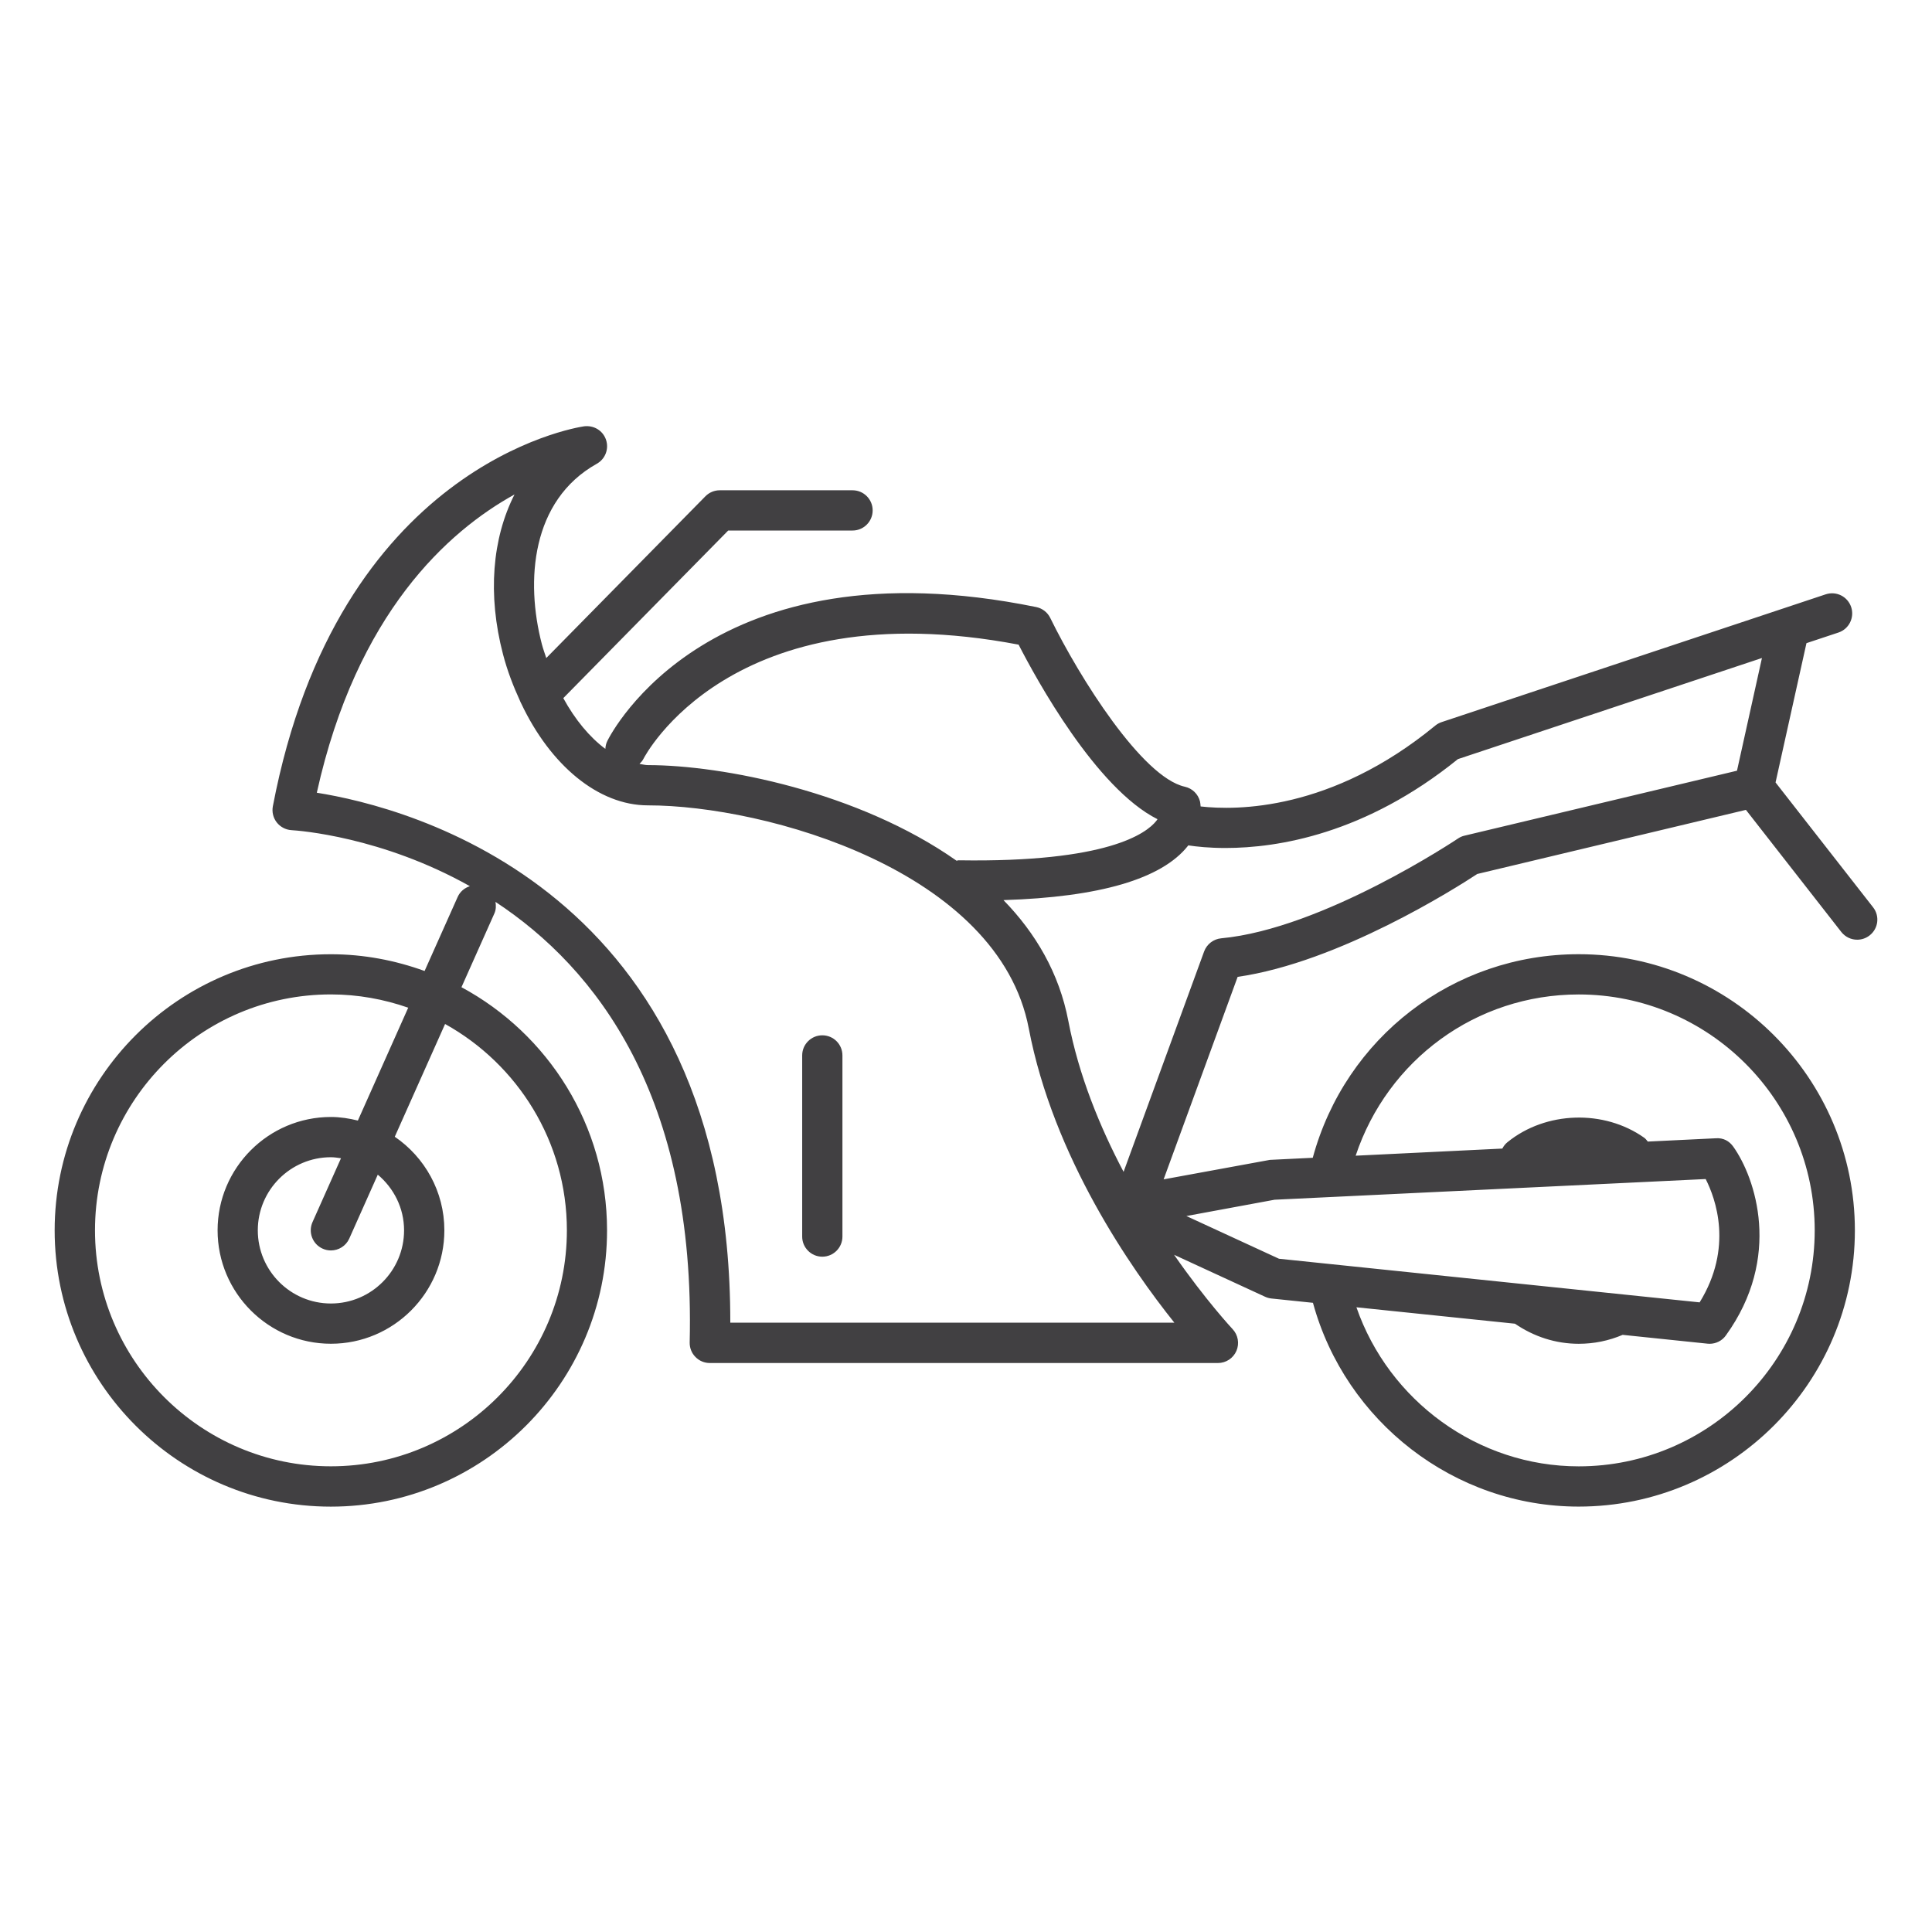 <?xml version="1.0" encoding="utf-8"?>
<!-- Generator: Adobe Illustrator 16.0.0, SVG Export Plug-In . SVG Version: 6.00 Build 0)  -->
<!DOCTYPE svg PUBLIC "-//W3C//DTD SVG 1.1//EN" "http://www.w3.org/Graphics/SVG/1.1/DTD/svg11.dtd">
<svg version="1.1" id="Layer_1" xmlns="http://www.w3.org/2000/svg" xmlns:xlink="http://www.w3.org/1999/xlink" x="0px" y="0px"
	 width="48px" height="48px" viewBox="0 0 48 48" enable-background="new 0 0 48 48" xml:space="preserve">
<g>
	<path fill="#414042" d="M20.43,25.722c-0.276,0-0.5,0.224-0.5,0.5v4.5c0,0.276,0.224,0.5,0.5,0.5s0.5-0.224,0.5-0.5v-4.5
		C20.93,25.945,20.707,25.722,20.43,25.722z"/>
	<path fill="#414042" d="M46.535,22.54l-2.422-3.1l0.768-3.461c0,0,0,0,0,0l0.795-0.264c0.262-0.087,0.402-0.371,0.316-0.632
		c-0.088-0.262-0.367-0.404-0.633-0.317l-9.541,3.174c-0.059,0.02-0.113,0.049-0.16,0.088c-2.583,2.124-4.947,2.109-5.829,2.008
		c-0.005-0.042-0.006-0.088-0.015-0.124c-0.047-0.183-0.191-0.325-0.377-0.366c-1.057-0.234-2.611-2.697-3.344-4.194
		c-0.068-0.139-0.197-0.239-0.35-0.27c-8.092-1.649-10.552,3.122-10.653,3.325c-0.032,0.064-0.047,0.132-0.05,0.199
		c-0.39-0.29-0.75-0.722-1.045-1.261l4.097-4.164h3.089c0.276,0,0.5-0.224,0.5-0.5c0-0.277-0.224-0.5-0.5-0.5h-3.299
		c-0.134,0-0.263,0.054-0.356,0.149l-3.954,4.019c-0.037-0.115-0.079-0.227-0.11-0.346c-0.409-1.568-0.265-3.567,1.365-4.481
		c0.211-0.117,0.307-0.369,0.229-0.597c-0.078-0.228-0.302-0.364-0.547-0.333c-0.249,0.037-6.118,0.997-7.73,9.44
		c-0.027,0.142,0.009,0.288,0.097,0.401c0.089,0.113,0.222,0.183,0.365,0.192c0.186,0.011,2.242,0.161,4.433,1.392
		c-0.13,0.042-0.244,0.133-0.304,0.269l-0.821,1.838c-0.729-0.264-1.511-0.416-2.33-0.416c-3.783,0-6.861,3.078-6.861,6.861
		c0,3.784,3.078,6.863,6.861,6.863c3.784,0,6.863-3.079,6.863-6.863c0-2.61-1.466-4.883-3.617-6.042l0.818-1.833
		c0.042-0.094,0.043-0.193,0.027-0.287c2.508,1.652,4.974,4.83,4.825,10.945c-0.003,0.135,0.048,0.266,0.143,0.361
		c0.094,0.098,0.223,0.151,0.357,0.151h12.625c0.199,0,0.379-0.118,0.459-0.302c0.078-0.184,0.041-0.396-0.096-0.541
		c-0.015-0.016-0.666-0.715-1.453-1.846l2.262,1.043c0.049,0.023,0.102,0.037,0.156,0.043l1.032,0.107
		c0.806,2.95,3.511,5.063,6.601,5.063c3.783,0,6.863-3.079,6.863-6.863c0-3.783-3.08-6.861-6.863-6.861
		c-3.119,0-5.794,2.072-6.606,5.058l-1.065,0.052l-2.64,0.484l1.839-5.031c2.521-0.362,5.434-2.214,5.953-2.556l6.675-1.593
		l2.37,3.034c0.1,0.126,0.246,0.192,0.395,0.192c0.107,0,0.217-0.035,0.307-0.106C46.668,23.071,46.707,22.757,46.535,22.54z
		 M14.084,30.567c0,3.233-2.63,5.863-5.863,5.863c-3.232,0-5.861-2.63-5.861-5.863c0-3.231,2.629-5.861,5.861-5.861
		c0.674,0,1.318,0.12,1.921,0.33L8.891,27.84c-0.215-0.053-0.438-0.089-0.669-0.089c-1.553,0-2.816,1.264-2.816,2.816
		c0,1.554,1.264,2.818,2.816,2.818c1.554,0,2.818-1.265,2.818-2.818c0-0.965-0.489-1.817-1.232-2.325l1.25-2.801
		C12.86,26.442,14.084,28.364,14.084,30.567z M8.017,31.023c0.066,0.03,0.136,0.044,0.204,0.044c0.191,0,0.374-0.11,0.457-0.296
		l0.708-1.587c0.396,0.334,0.653,0.826,0.653,1.383c0,1.003-0.815,1.818-1.818,1.818c-1.002,0-1.816-0.815-1.816-1.818
		c0-1.001,0.814-1.816,1.816-1.816c0.086,0,0.168,0.014,0.251,0.025l-0.708,1.587C7.652,30.615,7.765,30.911,8.017,31.023z
		 M15.988,18.85c0.021-0.043,2.165-4.194,9.319-2.834c0.441,0.86,1.922,3.568,3.451,4.337c-0.01,0.013-0.02,0.027-0.029,0.041
		c-0.248,0.312-1.217,1.038-4.904,0.98c-0.003,0-0.006,0-0.008,0c-0.019,0-0.034,0.008-0.052,0.01
		c-2.437-1.715-5.817-2.375-7.667-2.375c-0.07,0-0.14-0.02-0.21-0.03C15.926,18.941,15.963,18.901,15.988,18.85z M18.144,32.862
		c0.013-10.785-8.036-12.813-10.273-13.167c0.99-4.47,3.267-6.501,4.912-7.41c-0.553,1.087-0.674,2.487-0.286,3.97
		c0.108,0.414,0.256,0.795,0.422,1.157c0.008,0.023,0.019,0.044,0.031,0.067c0.724,1.53,1.912,2.53,3.148,2.53
		c2.932,0,8.716,1.626,9.462,5.544c0.611,3.199,2.549,5.974,3.617,7.309H18.144z M39.223,24.707c3.232,0,5.863,2.629,5.863,5.861
		c0,3.233-2.631,5.863-5.863,5.863c-2.507,0-4.718-1.63-5.523-3.952l3.939,0.408c0.469,0.321,1.011,0.499,1.584,0.499
		c0.379,0,0.746-0.075,1.091-0.222l2.108,0.219c0.018,0.002,0.035,0.003,0.053,0.003c0.158,0,0.311-0.076,0.404-0.208
		c1.402-1.941,0.734-3.916,0.184-4.689c-0.098-0.139-0.246-0.223-0.432-0.209l-1.692,0.082c-0.027-0.033-0.052-0.068-0.089-0.095
		c-0.998-0.706-2.443-0.663-3.396,0.109c-0.056,0.045-0.099,0.101-0.129,0.16l-3.644,0.177
		C34.474,26.336,36.669,24.707,39.223,24.707z M31.666,29.807l10.711-0.514c0.248,0.486,0.689,1.704-0.15,3.064l-10.451-1.084
		l-2.301-1.061L31.666,29.807z M36.385,20.762c-0.059,0.013-0.113,0.038-0.162,0.071c-0.033,0.022-3.355,2.244-5.883,2.479
		c-0.191,0.018-0.357,0.145-0.424,0.327l-2.001,5.475c-0.589-1.116-1.114-2.396-1.372-3.746c-0.227-1.192-0.814-2.185-1.612-3.005
		c2.386-0.075,3.931-0.524,4.583-1.348c0.003-0.004,0.005-0.008,0.008-0.012c0.211,0.032,0.519,0.065,0.926,0.065
		c1.297,0,3.473-0.346,5.773-2.208l7.554-2.512l-0.62,2.8L36.385,20.762z"/>
</g>
</svg>
